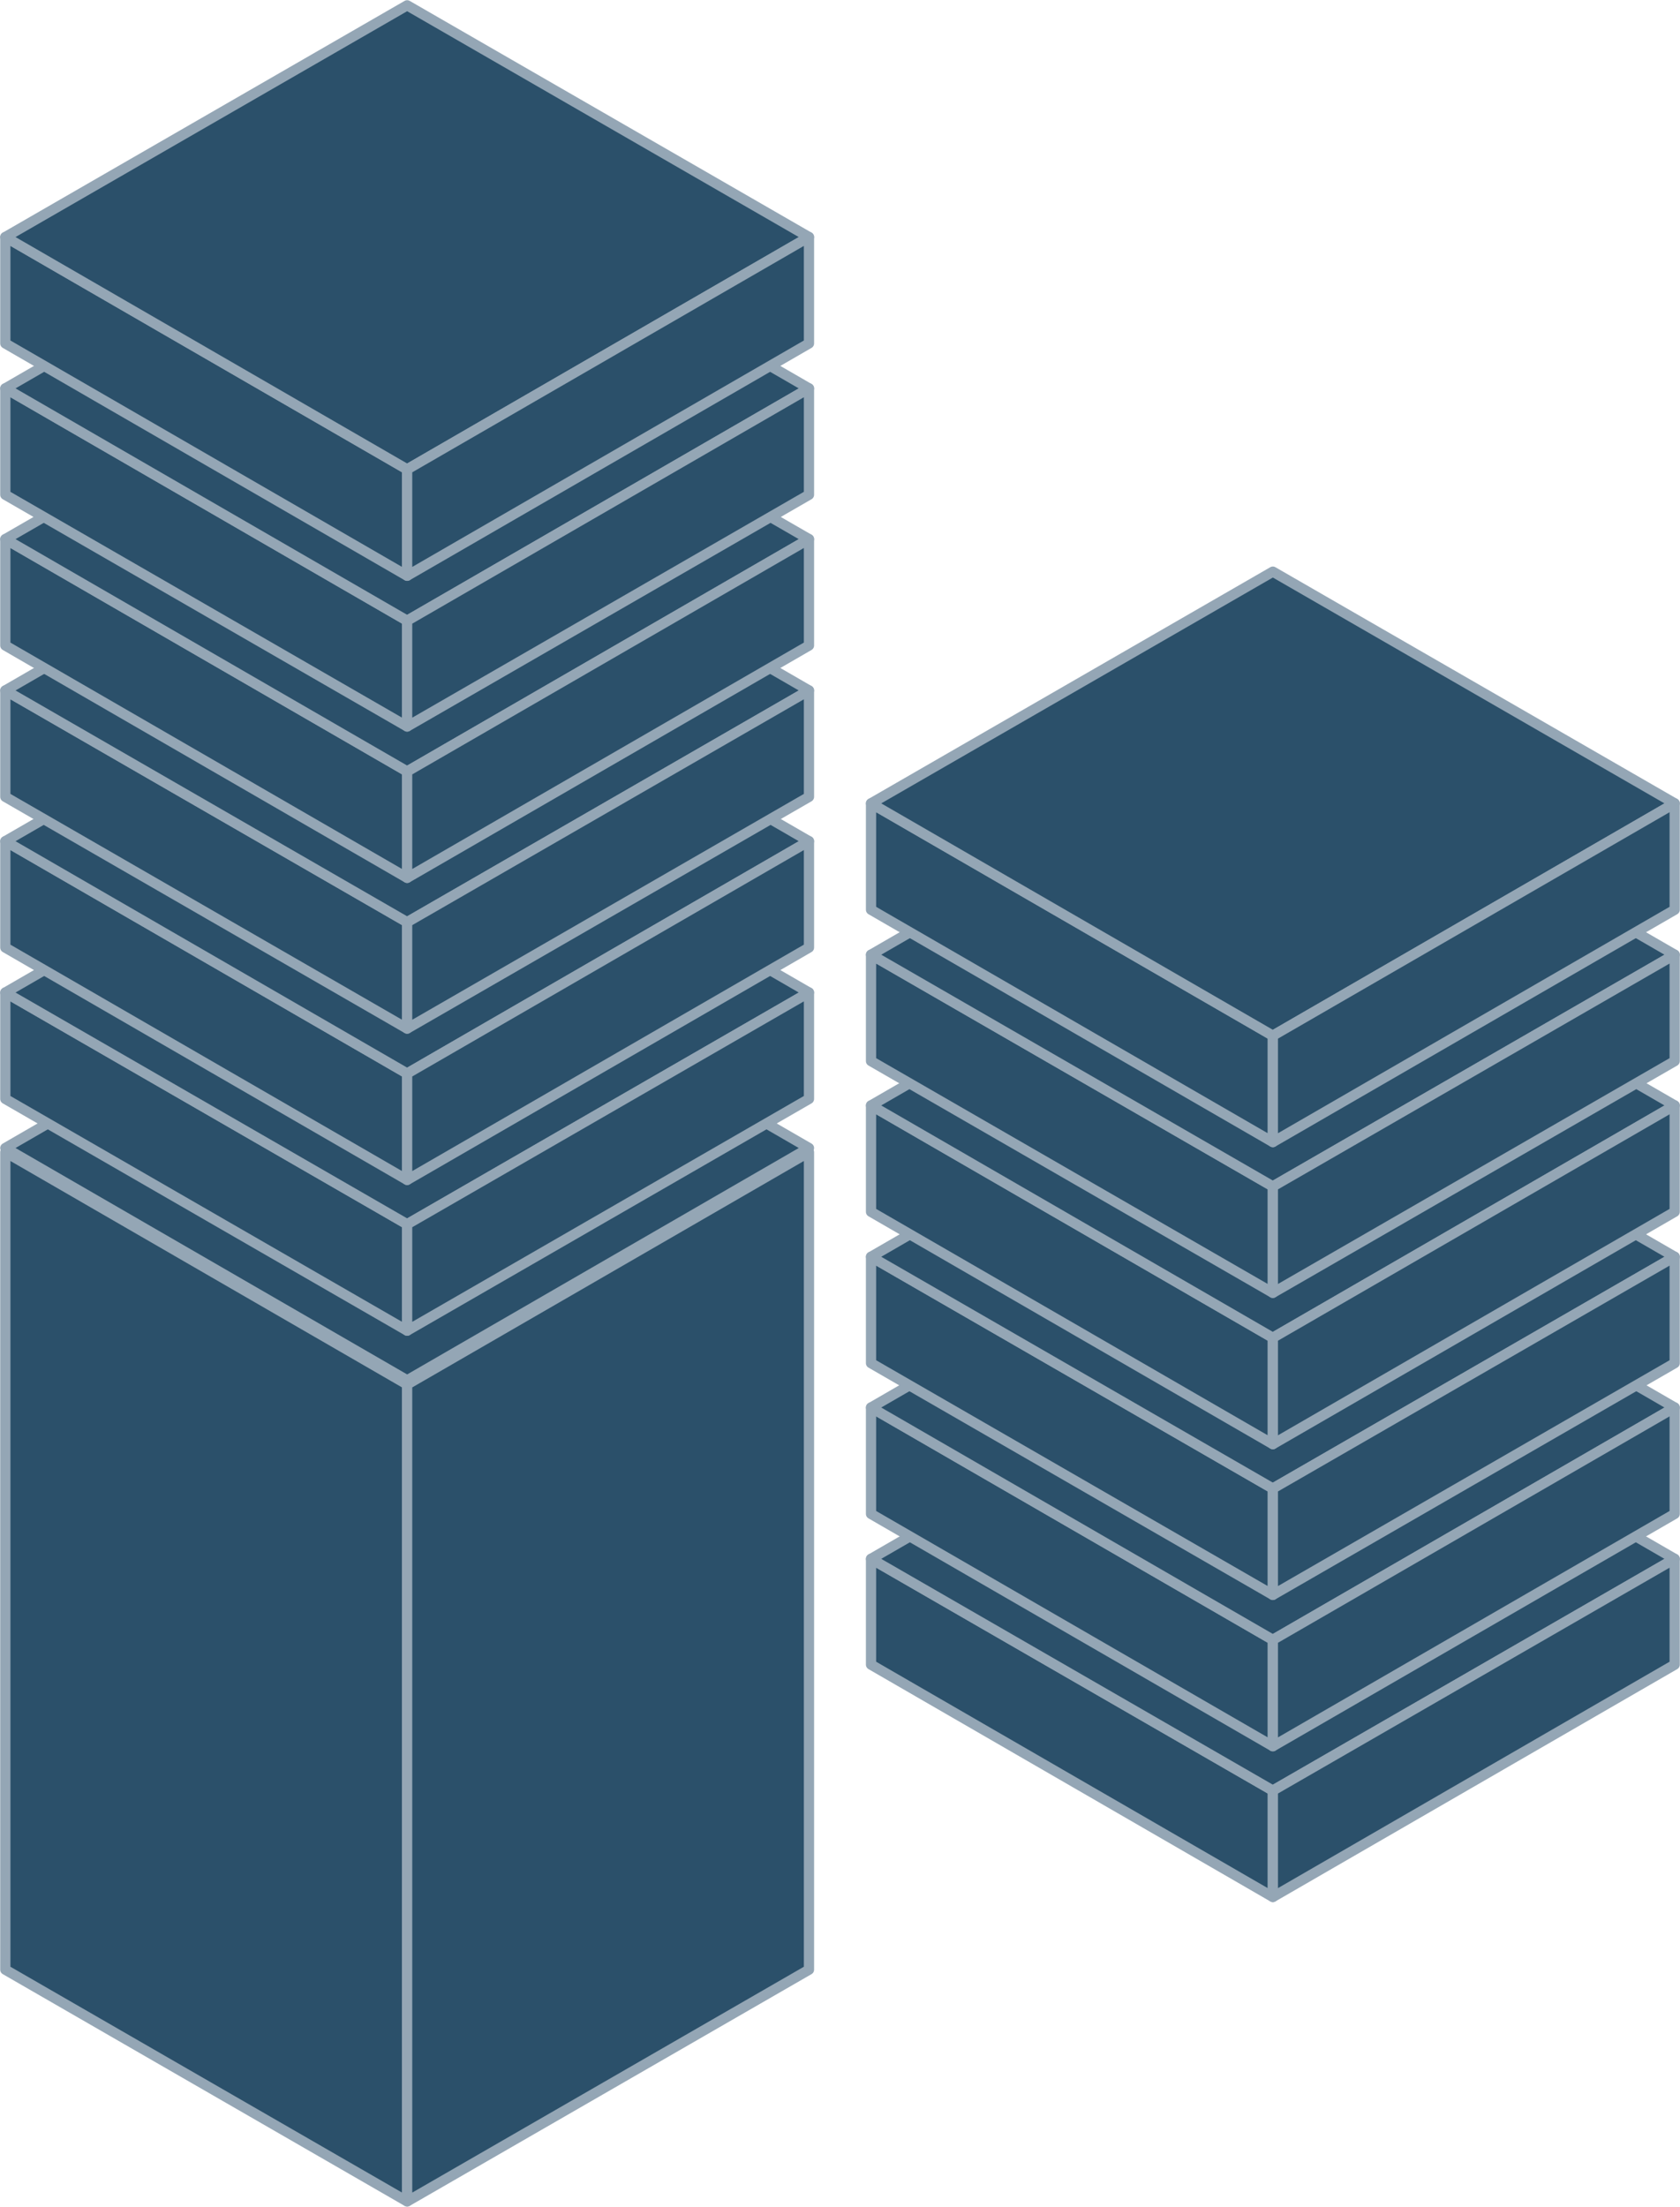 <svg xmlns="http://www.w3.org/2000/svg" viewBox="0 0 284.3 373.3"><defs><style>.cls-1{fill:#2b506a;stroke:#94a6b5;stroke-linecap:round;stroke-linejoin:round;stroke-width:1.73px;}</style></defs><g id="Layer_2" data-name="Layer 2"><g id="Layer_1-2" data-name="Layer 1"><polygon class="cls-1" points="0.9 333.2 0.9 194.9 68.9 234.2 68.9 372.4 0.9 333.2"/><polygon class="cls-1" points="0.9 194.2 68.9 154.9 136.9 194.2 68.9 233.5 0.9 194.2"/><polygon class="cls-1" points="68.9 234.2 136.9 194.9 136.9 333.2 68.9 372.4 68.9 234.2"/><polygon class="cls-1" points="0.9 185.9 0.9 167.9 68.9 207.1 68.9 225.1 0.9 185.9"/><polygon class="cls-1" points="0.9 167.9 68.9 128.6 136.9 167.9 68.9 207.1 0.9 167.9"/><polygon class="cls-1" points="68.9 207.1 136.9 167.9 136.9 185.9 68.9 225.1 68.9 207.1"/><polygon class="cls-1" points="0.9 160.3 0.9 142.3 68.9 181.6 68.9 199.6 0.9 160.3"/><polygon class="cls-1" points="0.9 142.3 68.9 103 136.9 142.3 68.9 181.6 0.9 142.3"/><polygon class="cls-1" points="68.9 181.6 136.9 142.3 136.9 160.3 68.9 199.6 68.9 181.6"/><polygon class="cls-1" points="0.9 134.8 0.9 116.8 68.9 156 68.9 174 0.9 134.8"/><polygon class="cls-1" points="0.9 116.8 68.9 77.5 136.9 116.8 68.9 156 0.9 116.8"/><polygon class="cls-1" points="68.9 156 136.9 116.8 136.9 134.8 68.9 174 68.9 156"/><polygon class="cls-1" points="0.9 109.2 0.9 91.2 68.9 130.5 68.9 148.5 0.9 109.2"/><polygon class="cls-1" points="0.9 91.2 68.9 52 136.9 91.2 68.9 130.5 0.9 91.2"/><polygon class="cls-1" points="68.9 130.5 136.9 91.2 136.9 109.2 68.9 148.5 68.9 130.5"/><polygon class="cls-1" points="0.9 83.7 0.9 65.7 68.9 105 68.9 122.9 0.9 83.7"/><polygon class="cls-1" points="0.9 65.7 68.9 26.4 136.9 65.7 68.9 105 0.9 65.7"/><polygon class="cls-1" points="68.9 105 136.9 65.7 136.9 83.7 68.9 122.9 68.9 105"/><polygon class="cls-1" points="0.9 58.1 0.9 40.1 68.9 79.4 68.9 97.4 0.9 58.1"/><polygon class="cls-1" points="0.9 40.1 68.9 0.9 136.9 40.1 68.9 79.4 0.9 40.1"/><polygon class="cls-1" points="68.9 79.4 136.9 40.1 136.9 58.1 68.9 97.4 68.9 79.4"/><polygon class="cls-1" points="147.4 281.6 147.4 263.7 215.4 302.9 215.4 320.9 147.4 281.6"/><polygon class="cls-1" points="147.4 263.7 215.4 224.4 283.4 263.7 215.4 302.9 147.4 263.7"/><polygon class="cls-1" points="215.4 302.9 283.4 263.7 283.4 281.6 215.4 320.9 215.4 302.9"/><polygon class="cls-1" points="147.4 256.1 147.4 238.1 215.4 277.4 215.4 295.4 147.4 256.1"/><polygon class="cls-1" points="147.4 238.1 215.4 198.8 283.4 238.1 215.4 277.4 147.4 238.1"/><polygon class="cls-1" points="215.4 277.4 283.4 238.1 283.4 256.1 215.4 295.4 215.4 277.4"/><polygon class="cls-1" points="147.4 230.6 147.4 212.6 215.4 251.8 215.4 269.8 147.4 230.6"/><polygon class="cls-1" points="147.4 212.6 215.4 173.3 283.4 212.6 215.4 251.8 147.4 212.6"/><polygon class="cls-1" points="215.4 251.8 283.4 212.6 283.4 230.6 215.4 269.8 215.4 251.8"/><polygon class="cls-1" points="147.4 205 147.4 187 215.4 226.3 215.4 244.3 147.4 205"/><polygon class="cls-1" points="147.4 187 215.4 147.7 283.4 187 215.4 226.3 147.4 187"/><polygon class="cls-1" points="215.4 226.3 283.4 187 283.4 205 215.4 244.3 215.4 226.3"/><polygon class="cls-1" points="147.4 179.5 147.4 161.5 215.4 200.7 215.4 218.7 147.4 179.5"/><polygon class="cls-1" points="147.4 161.5 215.4 122.2 283.4 161.5 215.4 200.7 147.4 161.5"/><polygon class="cls-1" points="215.4 200.7 283.4 161.5 283.4 179.5 215.4 218.7 215.4 200.7"/><polygon class="cls-1" points="147.4 153.9 147.4 135.9 215.4 175.2 215.4 193.2 147.4 153.9"/><polygon class="cls-1" points="147.4 135.9 215.4 96.7 283.4 135.9 215.4 175.2 147.4 135.9"/><polygon class="cls-1" points="215.4 175.2 283.4 135.9 283.4 153.9 215.4 193.2 215.4 175.2"/></g></g></svg>